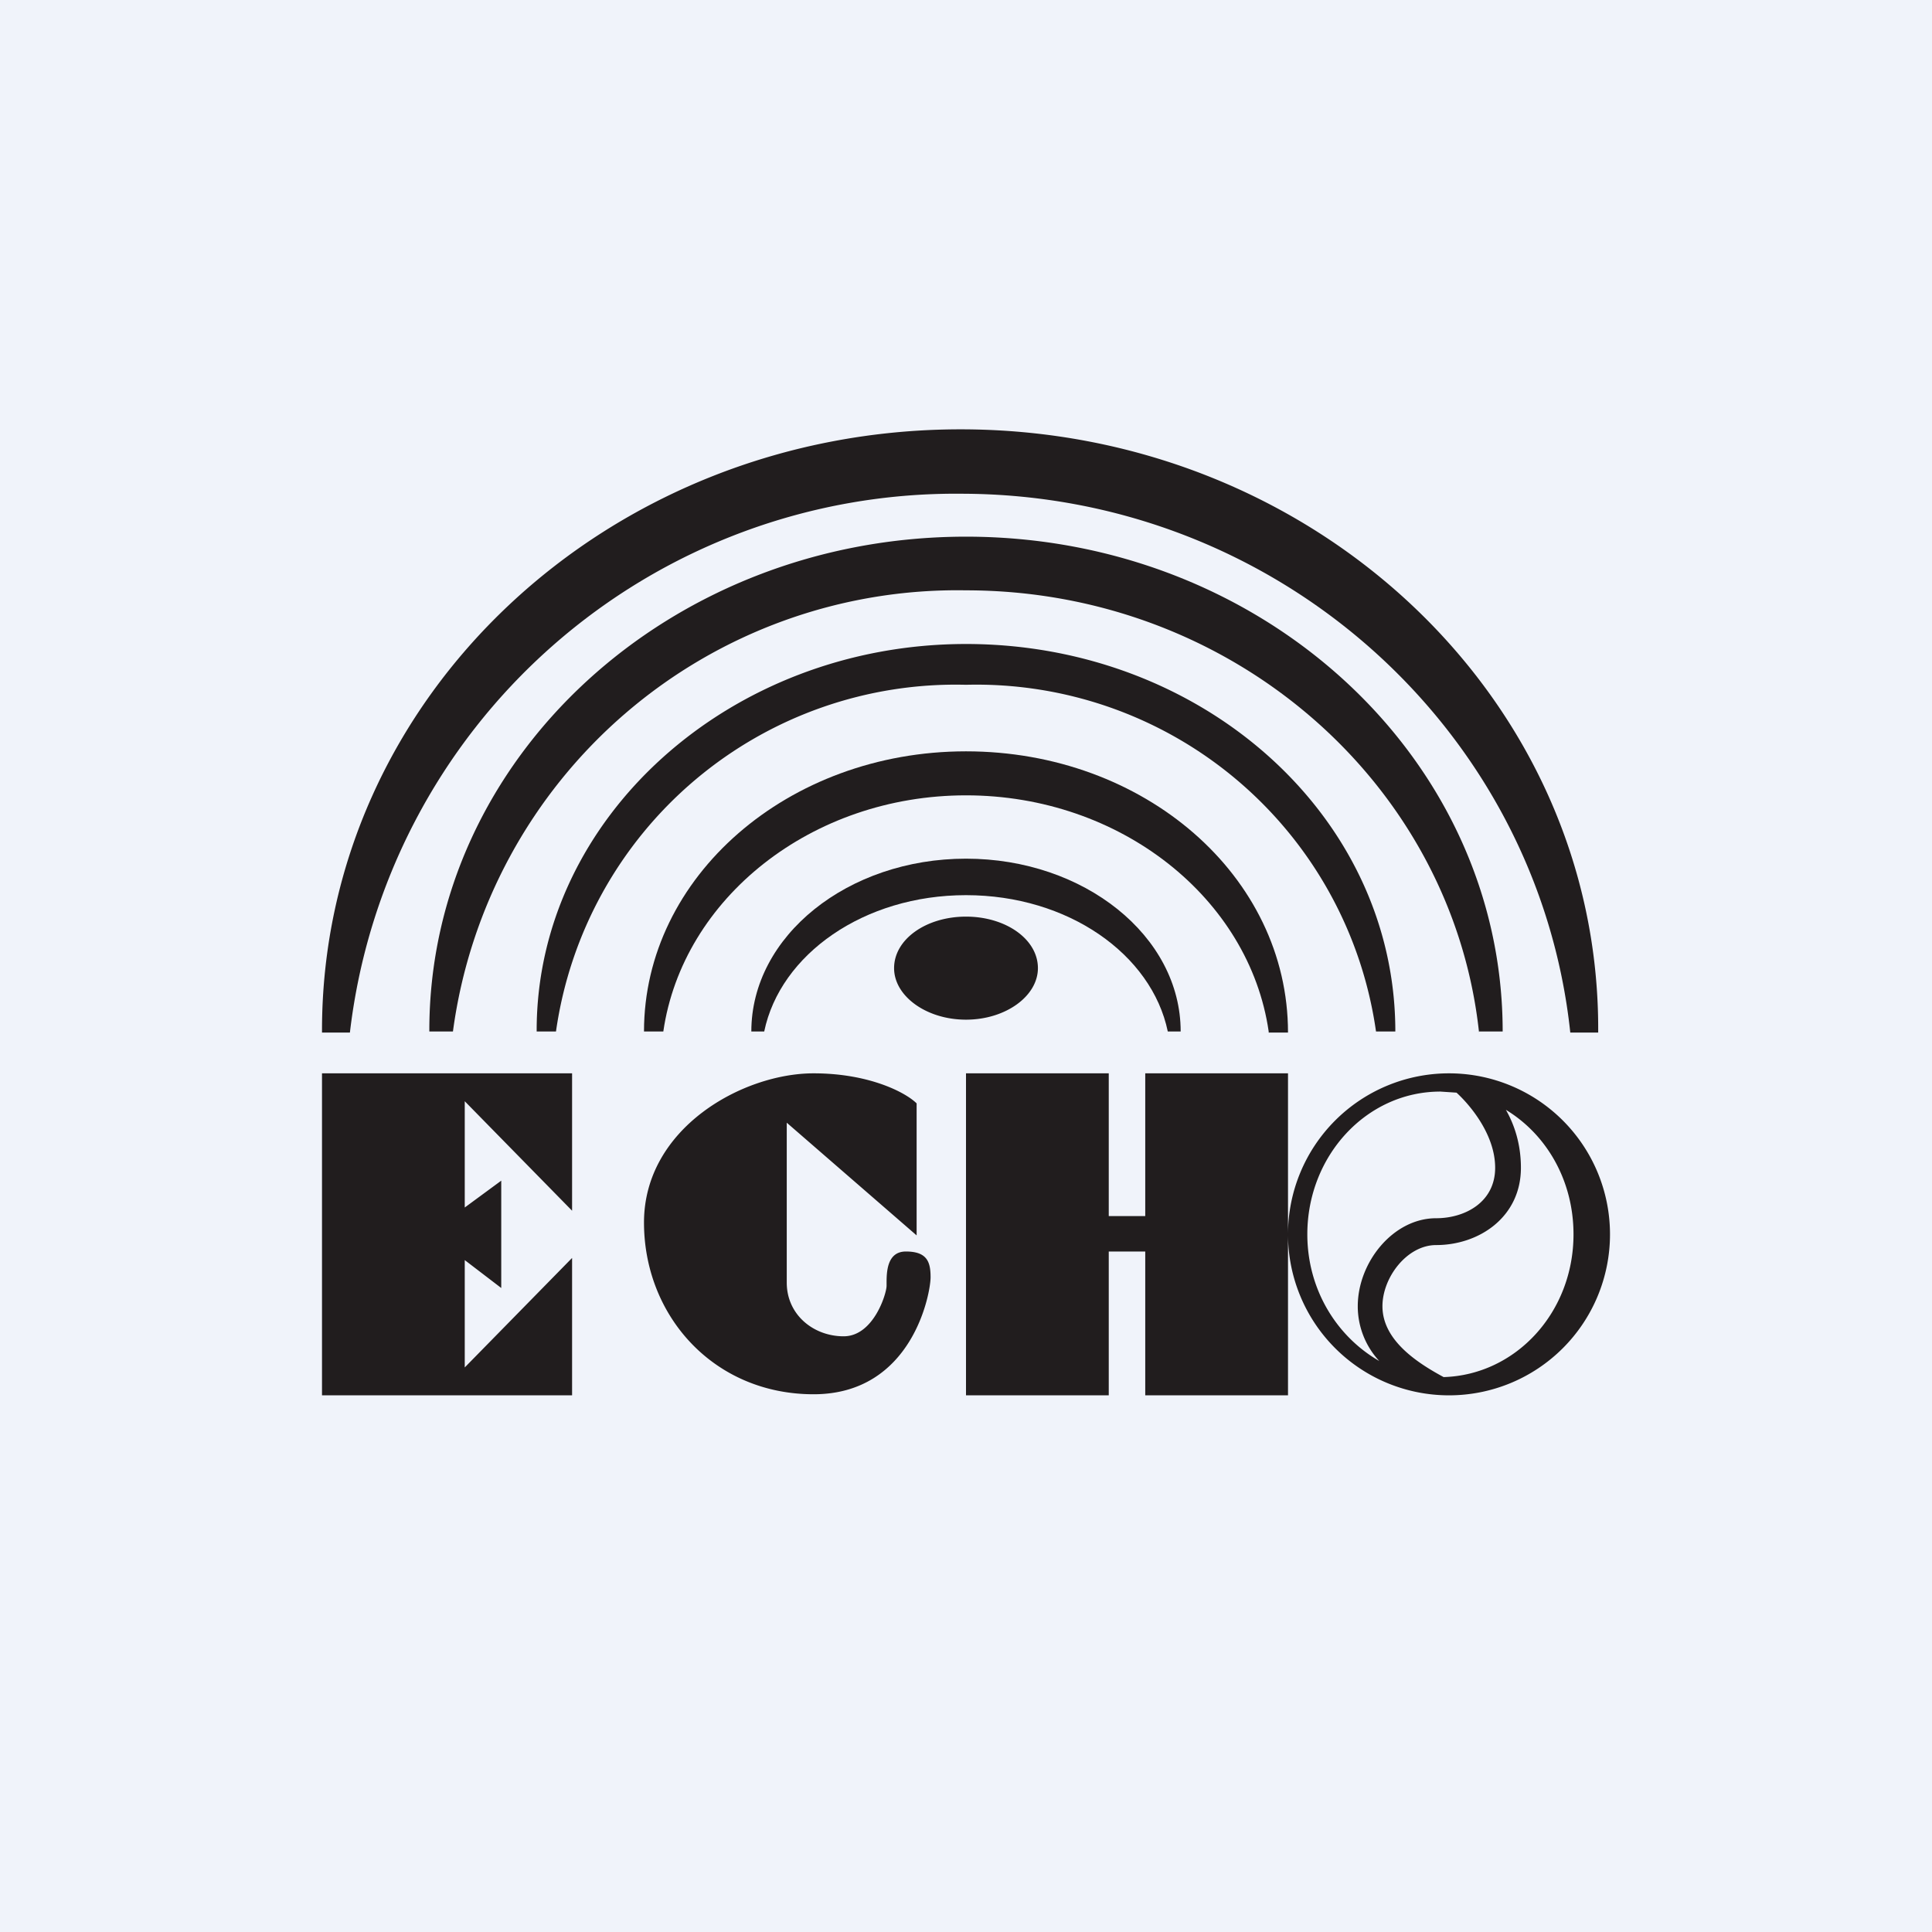<!-- by TradingView --><svg width="18" height="18" viewBox="0 0 18 18" xmlns="http://www.w3.org/2000/svg"><path fill="#F0F3FA" d="M0 0h18v18H0z"/><path d="M14.63 9.62h.26V9.6C14.9 6.5 12.23 4 8.95 4 5.66 4 3 6.5 3 9.6v.02h.26A5.68 5.68 0 0 1 8.95 4.6c2.95 0 5.38 2.2 5.68 5.02Z" fill="#211D1E"/><path d="M12.82 9.61H13C13 7.6 11.2 6 9 6S5 7.62 5 9.6v.01h.18A3.76 3.76 0 0 1 9 6.38a3.76 3.76 0 0 1 3.82 3.23Z" fill="#211D1E"/><path d="M11.82 9.62H12C12 8.16 10.66 7 9 7S6 8.17 6 9.61h.18c.18-1.24 1.38-2.2 2.82-2.2s2.64.96 2.82 2.2Z" fill="#211D1E"/><path d="M10.88 9.61H11C11 8.72 10.1 8 9 8s-2 .72-2 1.61h.12c.15-.72.93-1.27 1.88-1.27.95 0 1.73.55 1.88 1.27Z" fill="#211D1E"/><path d="M13.78 9.61H14C14 7.06 11.76 5 9 5S4 7.06 4 9.6v.01h.22A4.74 4.74 0 0 1 9 5.5c2.48 0 4.53 1.8 4.78 4.12Z" fill="#211D1E"/><path d="M9.67 9.02c0 .26-.3.48-.67.48-.37 0-.67-.22-.67-.48 0-.27.3-.48.67-.48.37 0 .67.21.67.48ZM10.67 10H12v3h-1.33v-1.34h-.34V13H9v-3h1.33v1.33h.34V10ZM5.33 10H3v3h2.33v-1.28l-1 1.02v-1l.34.26v-1l-.34.25v-.99l1 1.02V10ZM8.54 10.28c-.1-.1-.44-.28-.96-.28-.66 0-1.58.51-1.58 1.39 0 .87.65 1.6 1.58 1.6.92 0 1.09-.94 1.09-1.09 0-.14-.03-.24-.23-.24-.18 0-.18.2-.18.3v.02c0 .07-.12.47-.4.47s-.53-.2-.53-.5v-1.49l1.21 1.05v-1.23ZM15 11.5a1.5 1.5 0 1 1-3 0 1.5 1.5 0 0 1 3 0Zm-2.15 1.18a.75.75 0 0 1-.2-.51c0-.41.33-.82.73-.82.27 0 .55-.15.55-.47 0-.32-.25-.6-.36-.7l-.15-.01c-.69 0-1.24.6-1.24 1.33 0 .51.27.95.67 1.18Zm.6.15c.67-.02 1.21-.6 1.21-1.33 0-.5-.25-.93-.63-1.16.08.14.14.32.14.54 0 .46-.39.72-.79.72-.27 0-.5.3-.5.57 0 .32.33.53.57.66Z" fill="#211D1E"/></svg>